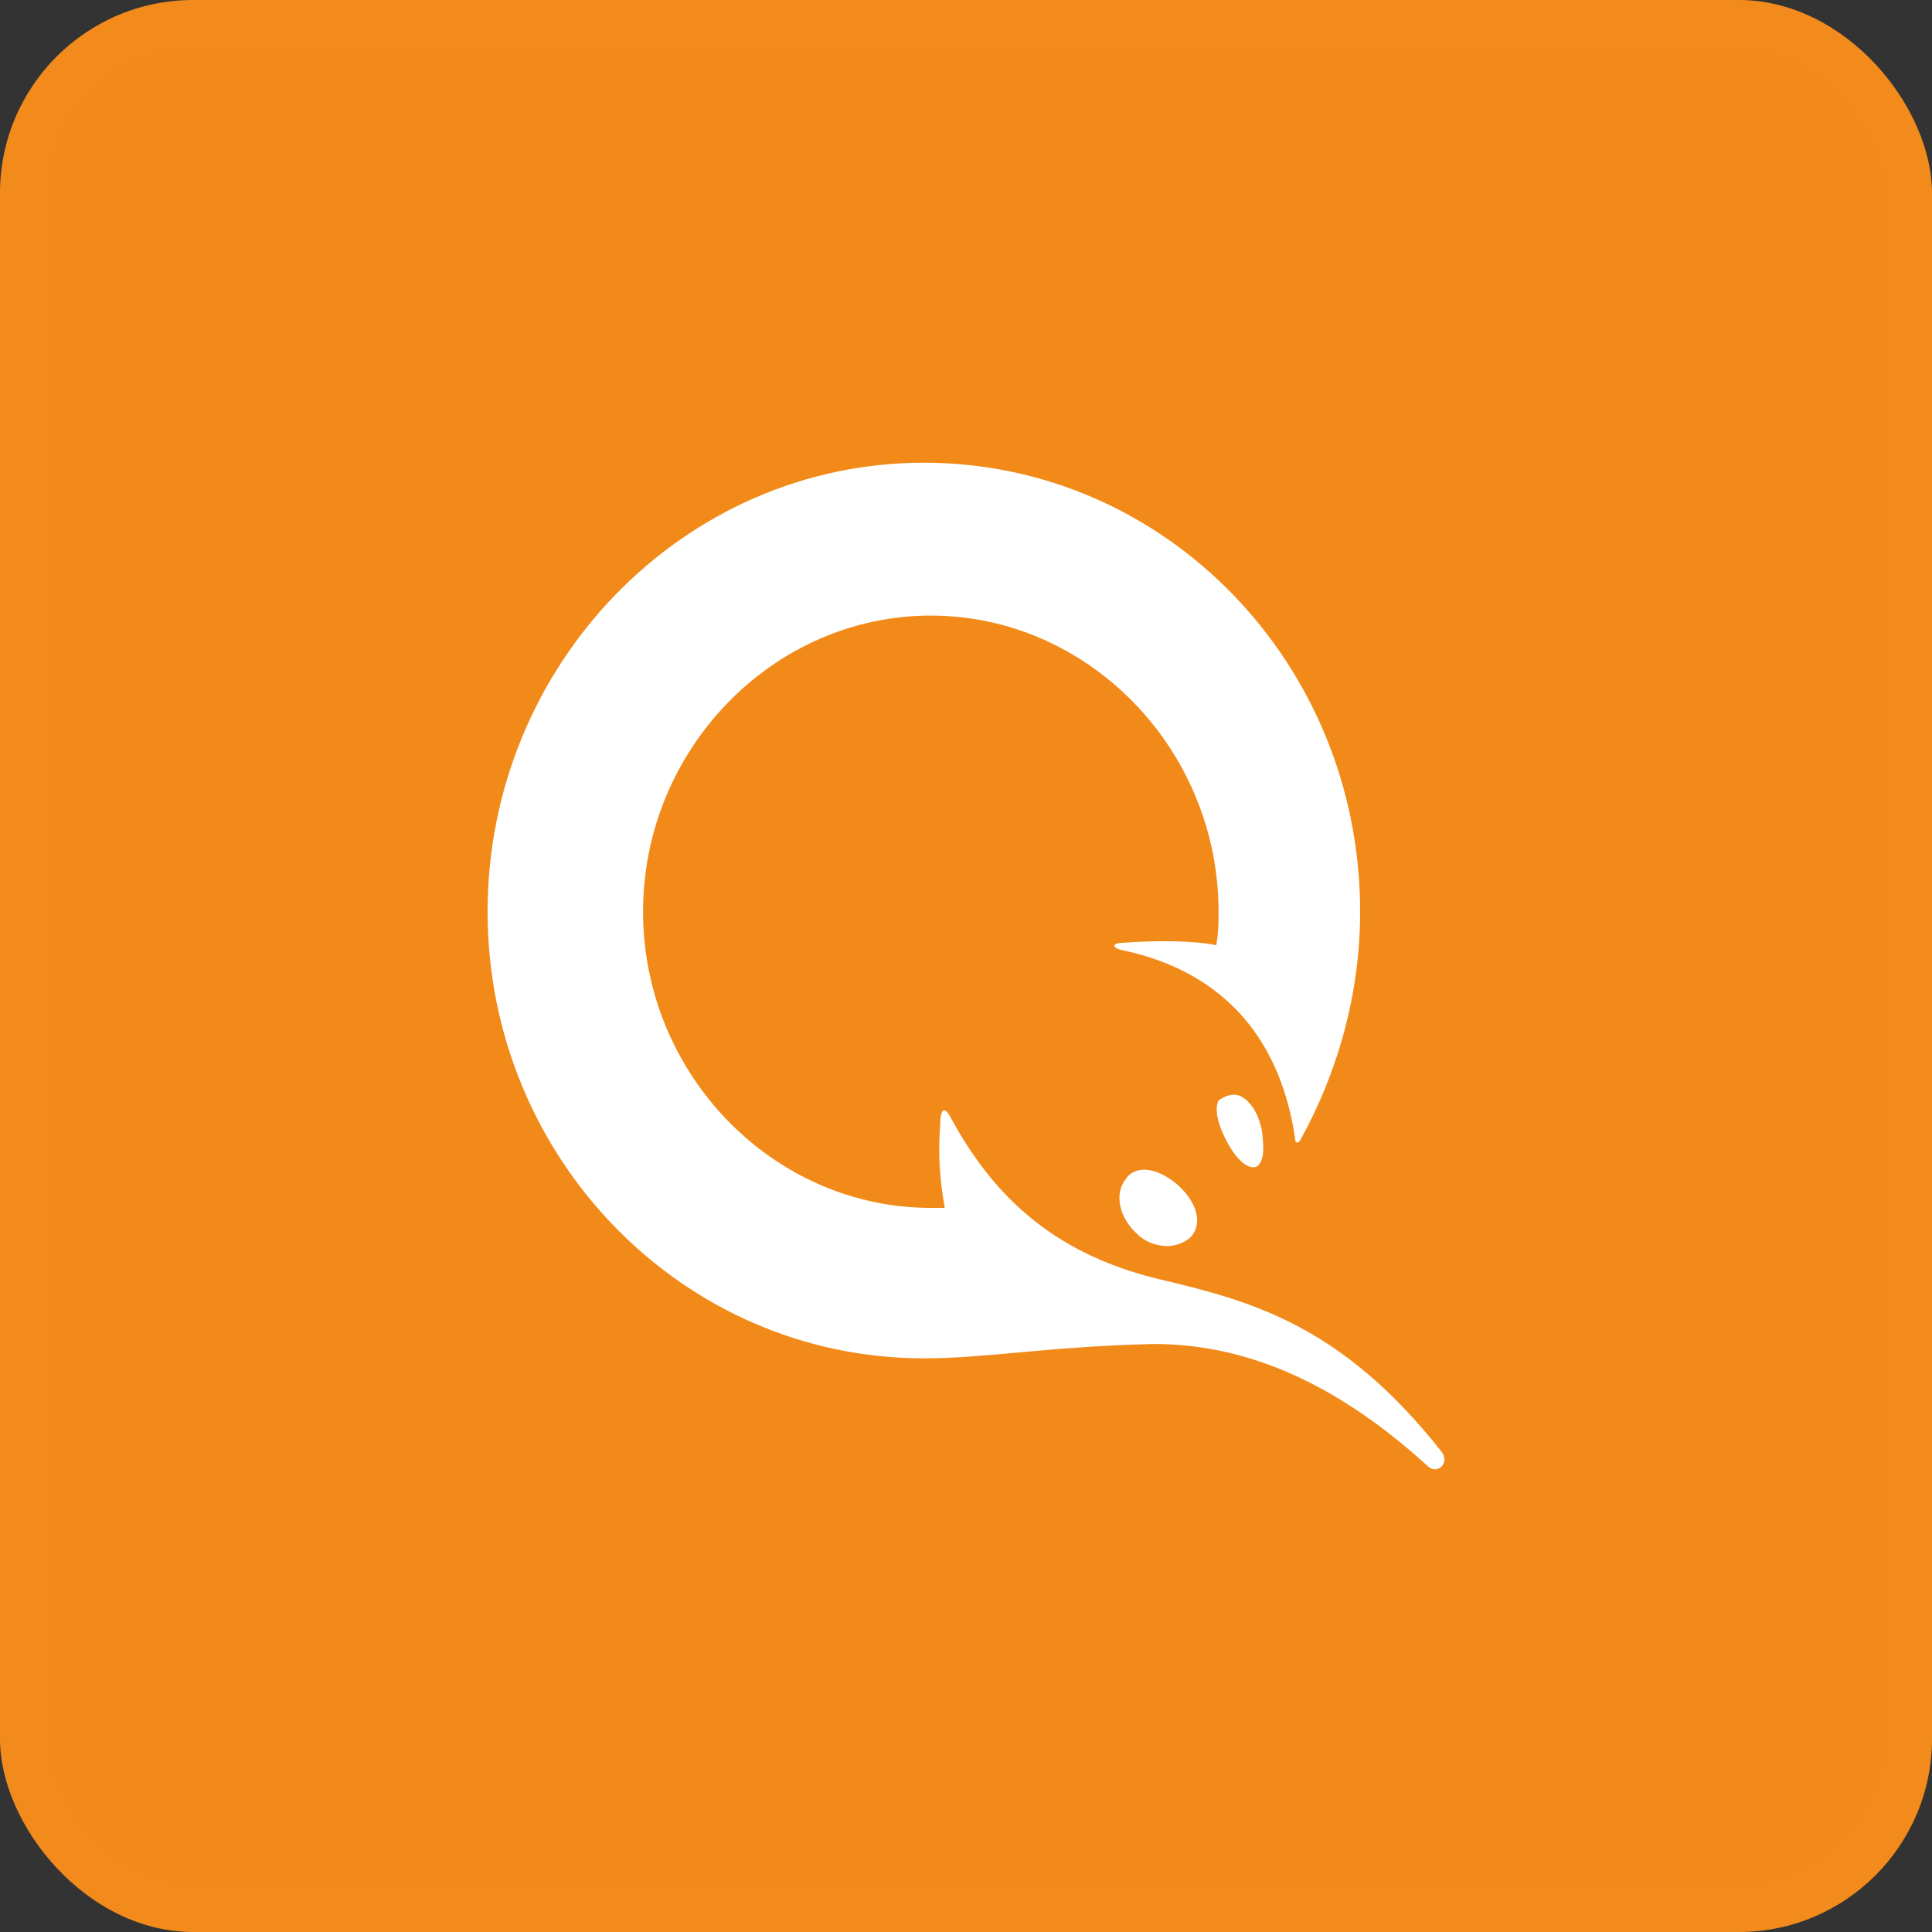 <svg width="40" height="40" viewBox="0 0 40 40" fill="none" xmlns="http://www.w3.org/2000/svg">
<rect x="0" y="0" width="40" height="40" fill="#333333" stroke="none"/>
<rect width="40" height="40" rx="4" fill="#F28A1A"/>
<rect x="0.5" y="0.5" width="39" height="39" rx="3.5" stroke="white" stroke-opacity="0.01"/>
<path fill-rule="evenodd" clip-rule="evenodd" d="M10.095 18.876C10.095 23.969 14.131 28.123 19.128 28.123C19.741 28.123 20.354 28.068 21.059 28.004C21.845 27.933 22.744 27.852 23.884 27.826C25.614 27.826 27.487 28.469 29.553 30.348C29.745 30.546 30.034 30.299 29.842 30.052C27.776 27.431 25.902 26.936 24.028 26.491C21.722 25.947 20.521 24.662 19.704 23.178C19.56 22.881 19.464 22.931 19.464 23.326C19.416 23.92 19.464 24.464 19.56 25.008H19.272C16.005 25.008 13.314 22.239 13.314 18.876C13.314 15.514 16.005 12.745 19.272 12.745C22.539 12.745 25.229 15.514 25.229 18.876C25.229 19.074 25.229 19.321 25.181 19.569C24.701 19.47 23.884 19.47 23.259 19.519C23.019 19.519 23.019 19.618 23.211 19.667C25.133 20.063 26.478 21.299 26.815 23.574C26.815 23.673 26.863 23.673 26.911 23.623C27.68 22.239 28.16 20.607 28.16 18.876C28.16 13.734 24.124 9.58 19.128 9.58C14.131 9.58 10.095 13.783 10.095 18.876ZM25.662 22.684C25.998 22.832 26.142 23.326 26.142 23.574C26.19 23.969 26.094 24.167 25.95 24.167C25.806 24.167 25.613 24.019 25.421 23.673C25.229 23.326 25.133 22.98 25.229 22.783C25.373 22.684 25.517 22.634 25.662 22.684ZM23.692 24.217C23.884 24.217 24.124 24.316 24.364 24.513C24.749 24.859 24.893 25.255 24.701 25.552C24.605 25.7 24.364 25.799 24.172 25.799C23.932 25.799 23.692 25.7 23.548 25.552C23.163 25.206 23.067 24.711 23.307 24.414C23.355 24.316 23.5 24.217 23.692 24.217Z" fill="white"/>
</svg>
